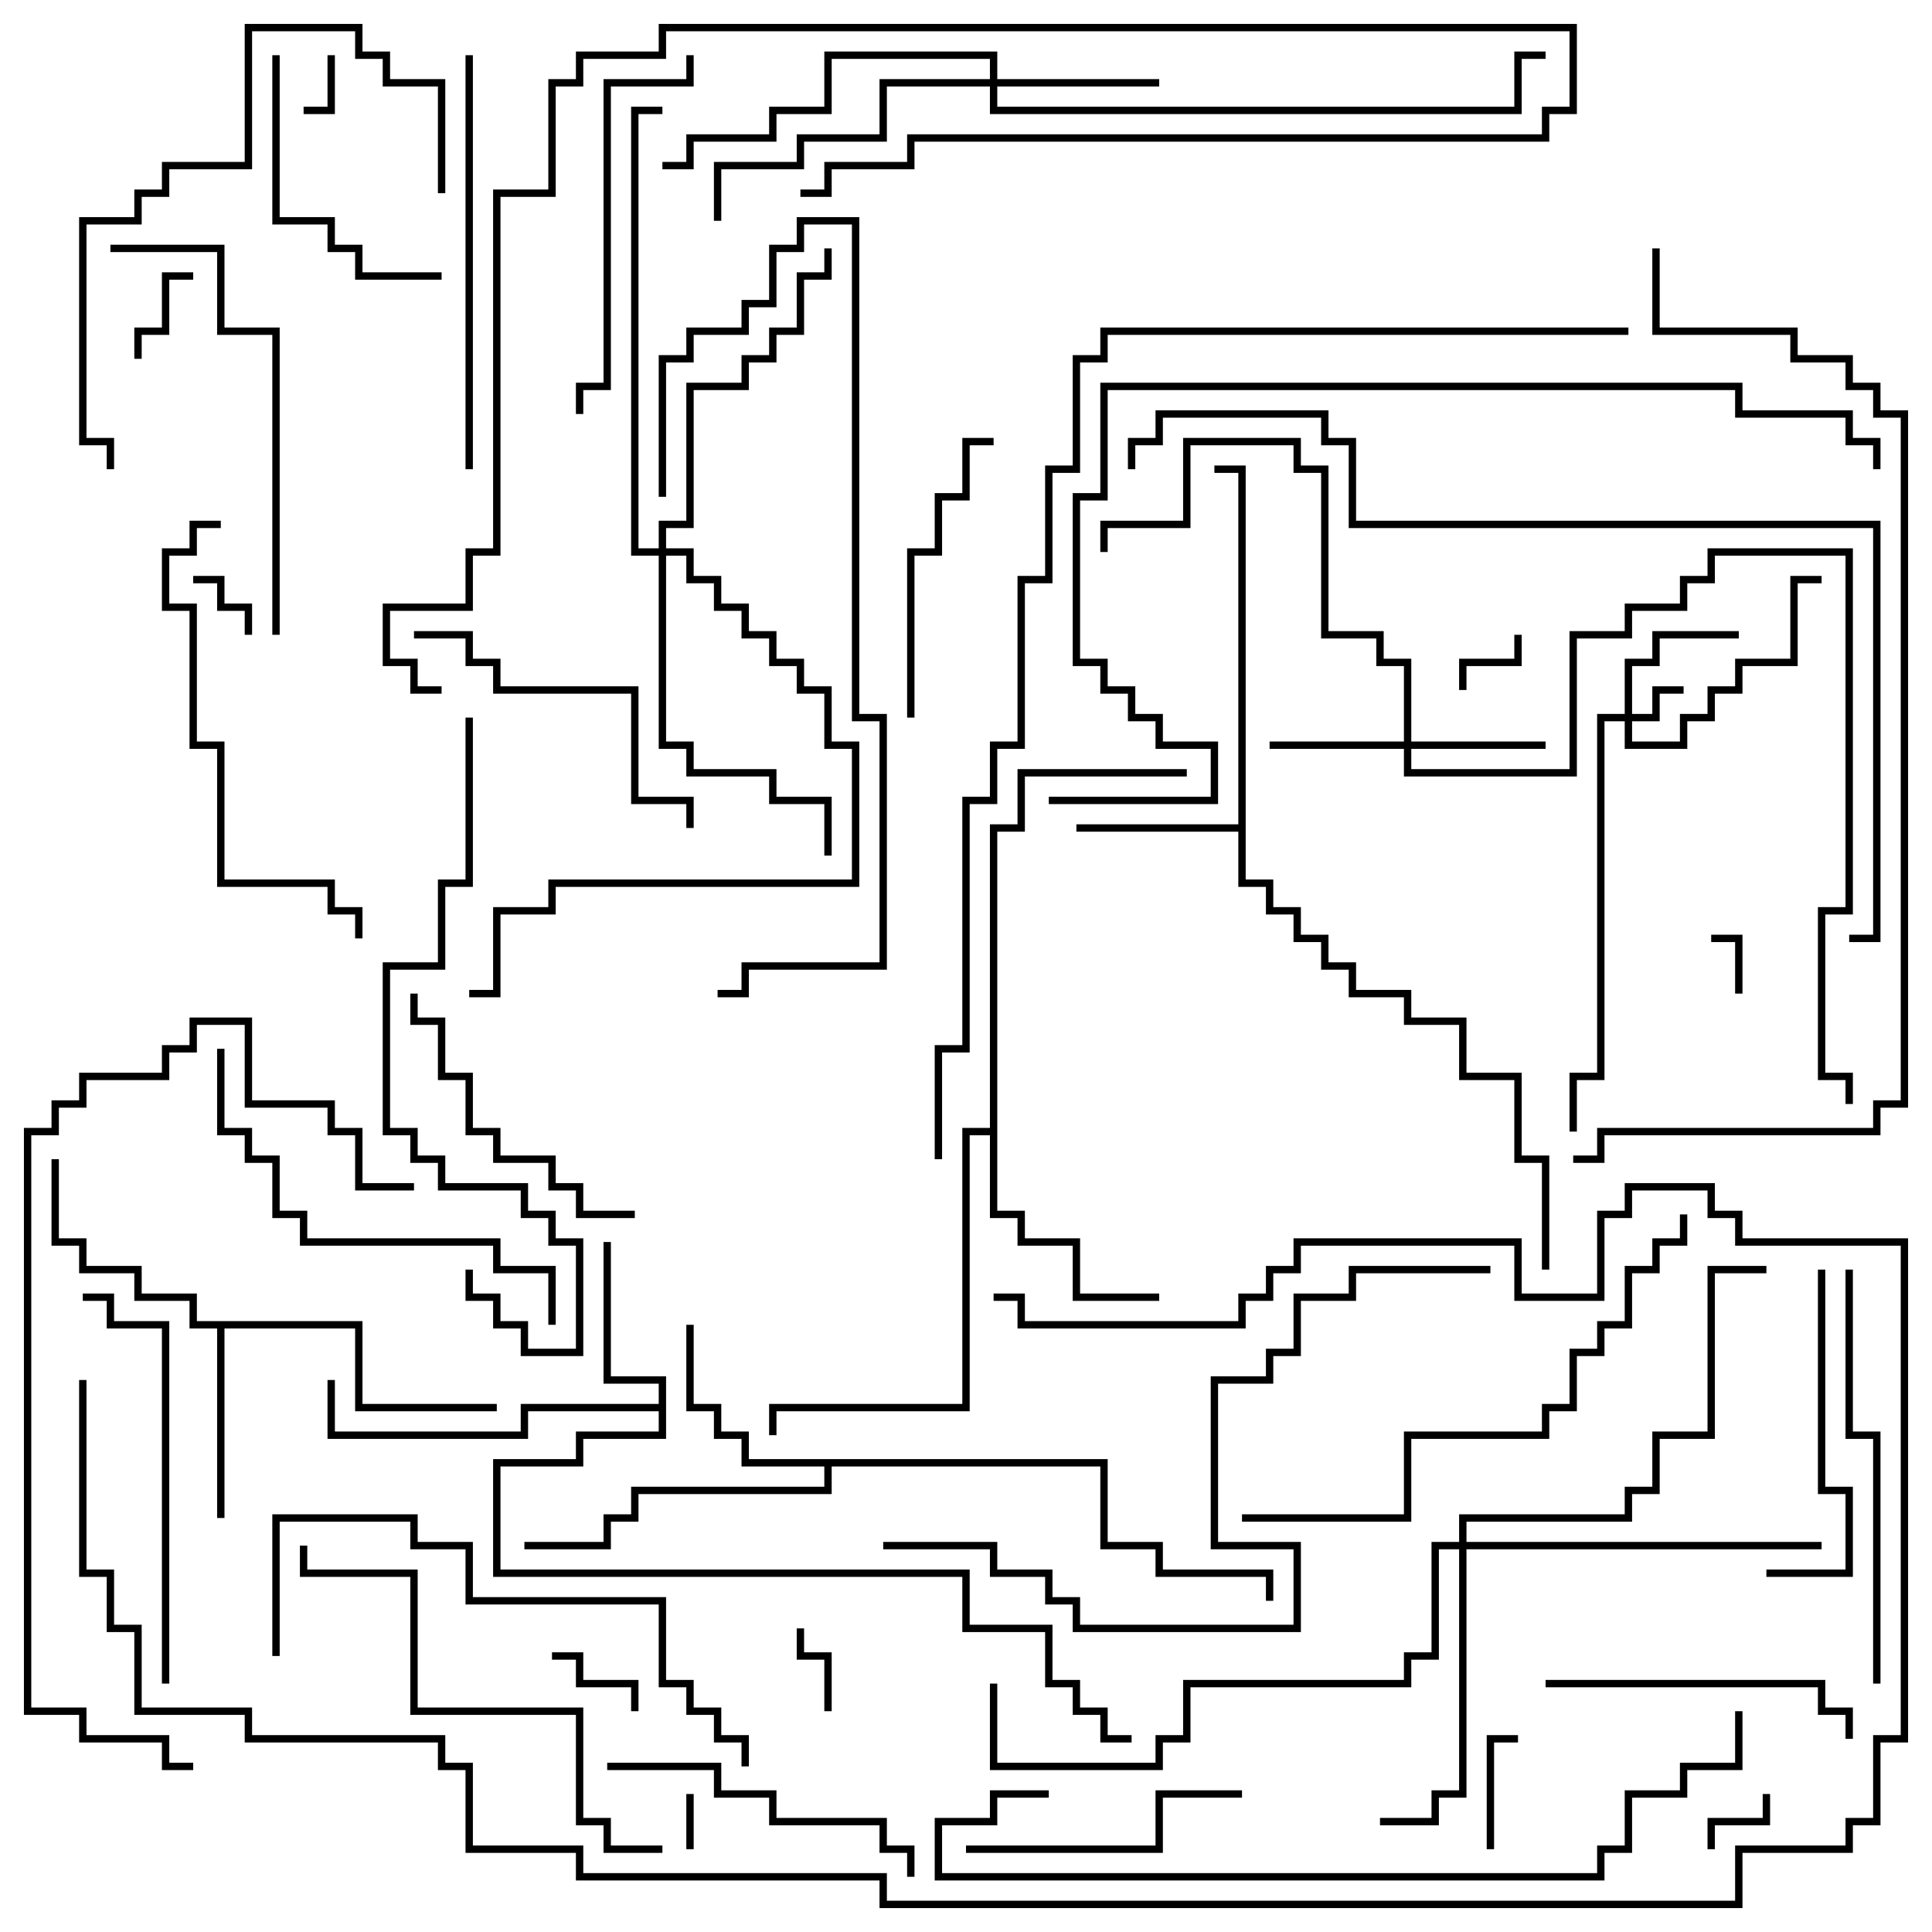 <svg version="1.1" width="105" height="105" xmlns="http://www.w3.org/2000/svg"><path d="M67.3,44.8L67.3,25.7L66,25.7L66,25.3L67.7,25.3L67.7,47.8L69.2,47.8L69.2,49.3L70.7,49.3L70.7,50.8L72.2,50.8L72.2,52.3L73.7,52.3L73.7,53.8L76.7,53.8L76.7,55.3L79.7,55.3L79.7,58.3L82.7,58.3L82.7,62.8L84.2,62.8L84.2,69L83.8,69L83.8,63.2L82.3,63.2L82.3,58.7L79.3,58.7L79.3,55.7L76.3,55.7L76.3,54.2L73.3,54.2L73.3,52.7L71.8,52.7L71.8,51.2L70.3,51.2L70.3,49.7L68.8,49.7L68.8,48.2L67.3,48.2L67.3,45.2L58.5,45.2L58.5,44.8z" stroke="none"/><path d="M35.8,76.3L35.8,75.2L32.8,75.2L32.8,67.5L33.2,67.5L33.2,74.8L36.2,74.8L36.2,78.2L31.7,78.2L31.7,79.7L27.2,79.7L27.2,85.3L52.7,85.3L52.7,88.3L57.2,88.3L57.2,91.3L58.7,91.3L58.7,92.8L60.2,92.8L60.2,94.3L61.5,94.3L61.5,94.7L59.8,94.7L59.8,93.2L58.3,93.2L58.3,91.7L56.8,91.7L56.8,88.7L52.3,88.7L52.3,85.7L26.8,85.7L26.8,79.3L31.3,79.3L31.3,77.8L35.8,77.8L35.8,76.7L28.7,76.7L28.7,78.2L17.8,78.2L17.8,75L18.2,75L18.2,77.8L28.3,77.8L28.3,76.3z" stroke="none"/><path d="M19.7,71.8L19.7,76.3L27,76.3L27,76.7L19.3,76.7L19.3,72.2L12.2,72.2L12.2,82.5L11.8,82.5L11.8,72.2L10.3,72.2L10.3,70.7L7.3,70.7L7.3,69.2L4.3,69.2L4.3,67.7L2.8,67.7L2.8,63L3.2,63L3.2,67.3L4.7,67.3L4.7,68.8L7.7,68.8L7.7,70.3L10.7,70.3L10.7,71.8z" stroke="none"/><path d="M60.2,79.3L60.2,83.8L63.2,83.8L63.2,85.3L69.2,85.3L69.2,87L68.8,87L68.8,85.7L62.8,85.7L62.8,84.2L59.8,84.2L59.8,79.7L45.2,79.7L45.2,81.2L34.7,81.2L34.7,82.7L33.2,82.7L33.2,84.2L28.5,84.2L28.5,83.8L32.8,83.8L32.8,82.3L34.3,82.3L34.3,80.8L44.8,80.8L44.8,79.7L40.3,79.7L40.3,78.2L38.8,78.2L38.8,76.7L37.3,76.7L37.3,72L37.7,72L37.7,76.3L39.2,76.3L39.2,77.8L40.7,77.8L40.7,79.3z" stroke="none"/><path d="M53.8,61.3L53.8,44.8L55.3,44.8L55.3,41.8L64.5,41.8L64.5,42.2L55.7,42.2L55.7,45.2L54.2,45.2L54.2,65.8L55.7,65.8L55.7,67.3L58.7,67.3L58.7,70.3L63,70.3L63,70.7L58.3,70.7L58.3,67.7L55.3,67.7L55.3,66.2L53.8,66.2L53.8,61.7L52.7,61.7L52.7,76.7L42.2,76.7L42.2,78L41.8,78L41.8,76.3L52.3,76.3L52.3,61.3z" stroke="none"/><path d="M88.3,38.8L88.3,35.8L89.8,35.8L89.8,34.3L94.5,34.3L94.5,34.7L90.2,34.7L90.2,36.2L88.7,36.2L88.7,38.8L89.8,38.8L89.8,37.3L91.5,37.3L91.5,37.7L90.2,37.7L90.2,39.2L88.7,39.2L88.7,40.3L91.3,40.3L91.3,38.8L92.8,38.8L92.8,37.3L94.3,37.3L94.3,35.8L97.3,35.8L97.3,31.3L99,31.3L99,31.7L97.7,31.7L97.7,36.2L94.7,36.2L94.7,37.7L93.2,37.7L93.2,39.2L91.7,39.2L91.7,40.7L88.3,40.7L88.3,39.2L87.2,39.2L87.2,58.7L85.7,58.7L85.7,61.5L85.3,61.5L85.3,58.3L86.8,58.3L86.8,38.8z" stroke="none"/><path d="M76.3,40.3L76.3,36.2L74.8,36.2L74.8,34.7L71.8,34.7L71.8,25.7L70.3,25.7L70.3,24.2L64.7,24.2L64.7,28.7L60.2,28.7L60.2,30L59.8,30L59.8,28.3L64.3,28.3L64.3,23.8L70.7,23.8L70.7,25.3L72.2,25.3L72.2,34.3L75.2,34.3L75.2,35.8L76.7,35.8L76.7,40.3L84,40.3L84,40.7L76.7,40.7L76.7,41.8L85.3,41.8L85.3,34.3L88.3,34.3L88.3,32.8L91.3,32.8L91.3,31.3L92.8,31.3L92.8,29.8L100.7,29.8L100.7,49.7L99.2,49.7L99.2,58.3L100.7,58.3L100.7,60L100.3,60L100.3,58.7L98.8,58.7L98.8,49.3L100.3,49.3L100.3,30.2L93.2,30.2L93.2,31.7L91.7,31.7L91.7,33.2L88.7,33.2L88.7,34.7L85.7,34.7L85.7,42.2L76.3,42.2L76.3,40.7L69,40.7L69,40.3z" stroke="none"/><path d="M53.8,4.3L53.8,3.2L45.2,3.2L45.2,6.2L42.2,6.2L42.2,7.7L37.7,7.7L37.7,9.2L36,9.2L36,8.8L37.3,8.8L37.3,7.3L41.8,7.3L41.8,5.8L44.8,5.8L44.8,2.8L54.2,2.8L54.2,4.3L63,4.3L63,4.7L54.2,4.7L54.2,5.8L82.3,5.8L82.3,2.8L84,2.8L84,3.2L82.7,3.2L82.7,6.2L53.8,6.2L53.8,4.7L48.2,4.7L48.2,7.7L43.7,7.7L43.7,9.2L39.2,9.2L39.2,12L38.8,12L38.8,8.8L43.3,8.8L43.3,7.3L47.8,7.3L47.8,4.3z" stroke="none"/><path d="M79.3,83.8L79.3,82.3L88.3,82.3L88.3,80.8L89.8,80.8L89.8,77.8L92.8,77.8L92.8,68.8L96,68.8L96,69.2L93.2,69.2L93.2,78.2L90.2,78.2L90.2,81.2L88.7,81.2L88.7,82.7L79.7,82.7L79.7,83.8L99,83.8L99,84.2L79.7,84.2L79.7,97.7L78.2,97.7L78.2,99.2L75,99.2L75,98.8L77.8,98.8L77.8,97.3L79.3,97.3L79.3,84.2L78.2,84.2L78.2,90.2L76.7,90.2L76.7,91.7L64.7,91.7L64.7,94.7L63.2,94.7L63.2,96.2L53.8,96.2L53.8,91.5L54.2,91.5L54.2,95.8L62.8,95.8L62.8,94.3L64.3,94.3L64.3,91.3L76.3,91.3L76.3,89.8L77.8,89.8L77.8,83.8z" stroke="none"/><path d="M35.8,29.8L35.8,28.3L37.3,28.3L37.3,20.8L40.3,20.8L40.3,19.3L41.8,19.3L41.8,17.8L43.3,17.8L43.3,14.8L44.8,14.8L44.8,13.5L45.2,13.5L45.2,15.2L43.7,15.2L43.7,18.2L42.2,18.2L42.2,19.7L40.7,19.7L40.7,21.2L37.7,21.2L37.7,28.7L36.2,28.7L36.2,29.8L37.7,29.8L37.7,31.3L39.2,31.3L39.2,32.8L40.7,32.8L40.7,34.3L42.2,34.3L42.2,35.8L43.7,35.8L43.7,37.3L45.2,37.3L45.2,40.3L46.7,40.3L46.7,48.2L30.2,48.2L30.2,49.7L27.2,49.7L27.2,54.2L25.5,54.2L25.5,53.8L26.8,53.8L26.8,49.3L29.8,49.3L29.8,47.8L46.3,47.8L46.3,40.7L44.8,40.7L44.8,37.7L43.3,37.7L43.3,36.2L41.8,36.2L41.8,34.7L40.3,34.7L40.3,33.2L38.8,33.2L38.8,31.7L37.3,31.7L37.3,30.2L36.2,30.2L36.2,40.3L37.7,40.3L37.7,41.8L42.2,41.8L42.2,43.3L45.2,43.3L45.2,46.5L44.8,46.5L44.8,43.7L41.8,43.7L41.8,42.2L37.3,42.2L37.3,40.7L35.8,40.7L35.8,30.2L34.3,30.2L34.3,5.8L36,5.8L36,6.2L34.7,6.2L34.7,29.8z" stroke="none"/><path d="M37.7,100.5L37.3,100.5L37.3,97.5L37.7,97.5z" stroke="none"/><path d="M94.7,54L94.3,54L94.3,51.2L93,51.2L93,50.8L94.7,50.8z" stroke="none"/><path d="M17.8,3L18.2,3L18.2,6.2L16.5,6.2L16.5,5.8L17.8,5.8z" stroke="none"/><path d="M82.3,34.5L82.7,34.5L82.7,36.2L79.7,36.2L79.7,37.5L79.3,37.5L79.3,35.8L82.3,35.8z" stroke="none"/><path d="M95.8,97.5L96.2,97.5L96.2,99.2L93.2,99.2L93.2,100.5L92.8,100.5L92.8,98.8L95.8,98.8z" stroke="none"/><path d="M10.5,31.7L10.5,31.3L12.2,31.3L12.2,32.8L13.7,32.8L13.7,34.5L13.3,34.5L13.3,33.2L11.8,33.2L11.8,31.7z" stroke="none"/><path d="M45.2,93L44.8,93L44.8,90.2L43.3,90.2L43.3,88.5L43.7,88.5L43.7,89.8L45.2,89.8z" stroke="none"/><path d="M34.7,93L34.3,93L34.3,91.7L31.3,91.7L31.3,90.2L30,90.2L30,89.8L31.7,89.8L31.7,91.3L34.7,91.3z" stroke="none"/><path d="M7.7,19.5L7.3,19.5L7.3,17.8L8.8,17.8L8.8,14.8L10.5,14.8L10.5,15.2L9.2,15.2L9.2,18.2L7.7,18.2z" stroke="none"/><path d="M81.2,100.5L80.8,100.5L80.8,94.3L82.5,94.3L82.5,94.7L81.2,94.7z" stroke="none"/><path d="M24,14.8L24,15.2L19.3,15.2L19.3,13.7L17.8,13.7L17.8,12.2L14.8,12.2L14.8,3L15.2,3L15.2,11.8L18.2,11.8L18.2,13.3L19.7,13.3L19.7,14.8z" stroke="none"/><path d="M67.5,97.3L67.5,97.7L63.2,97.7L63.2,100.7L52.5,100.7L52.5,100.3L62.8,100.3L62.8,97.3z" stroke="none"/><path d="M49.7,39L49.3,39L49.3,29.8L50.8,29.8L50.8,26.8L52.3,26.8L52.3,23.8L54,23.8L54,24.2L52.7,24.2L52.7,27.2L51.2,27.2L51.2,30.2L49.7,30.2z" stroke="none"/><path d="M98.8,69L99.2,69L99.2,80.8L100.7,80.8L100.7,85.7L96,85.7L96,85.3L100.3,85.3L100.3,81.2L98.8,81.2z" stroke="none"/><path d="M84,91.7L84,91.3L99.2,91.3L99.2,92.8L100.7,92.8L100.7,94.5L100.3,94.5L100.3,93.2L98.8,93.2L98.8,91.7z" stroke="none"/><path d="M34.5,65.8L34.5,66.2L31.3,66.2L31.3,64.7L29.8,64.7L29.8,63.2L26.8,63.2L26.8,61.7L25.3,61.7L25.3,58.7L23.8,58.7L23.8,55.7L22.3,55.7L22.3,54L22.7,54L22.7,55.3L24.2,55.3L24.2,58.3L25.7,58.3L25.7,61.3L27.2,61.3L27.2,62.8L30.2,62.8L30.2,64.3L31.7,64.3L31.7,65.8z" stroke="none"/><path d="M33,96.2L33,95.8L39.2,95.8L39.2,97.3L42.2,97.3L42.2,98.8L48.2,98.8L48.2,100.3L49.7,100.3L49.7,102L49.3,102L49.3,100.7L47.8,100.7L47.8,99.2L41.8,99.2L41.8,97.7L38.8,97.7L38.8,96.2z" stroke="none"/><path d="M22.5,34.7L22.5,34.3L25.7,34.3L25.7,35.8L27.2,35.8L27.2,37.3L34.7,37.3L34.7,43.3L37.7,43.3L37.7,45L37.3,45L37.3,43.7L34.3,43.7L34.3,37.7L26.8,37.7L26.8,36.2L25.3,36.2L25.3,34.7z" stroke="none"/><path d="M37.3,3L37.7,3L37.7,4.7L33.2,4.7L33.2,21.2L31.7,21.2L31.7,22.5L31.3,22.5L31.3,20.8L32.8,20.8L32.8,4.3L37.3,4.3z" stroke="none"/><path d="M9.2,91.5L8.8,91.5L8.8,72.2L5.8,72.2L5.8,70.7L4.5,70.7L4.5,70.3L6.2,70.3L6.2,71.8L9.2,71.8z" stroke="none"/><path d="M25.7,25.5L25.3,25.5L25.3,3L25.7,3z" stroke="none"/><path d="M100.3,69L100.7,69L100.7,77.8L102.2,77.8L102.2,91.5L101.8,91.5L101.8,78.2L100.3,78.2z" stroke="none"/><path d="M15.2,34.5L14.8,34.5L14.8,18.2L11.8,18.2L11.8,13.7L6,13.7L6,13.3L12.2,13.3L12.2,17.8L15.2,17.8z" stroke="none"/><path d="M24.2,10.5L23.8,10.5L23.8,4.7L20.8,4.7L20.8,3.2L19.3,3.2L19.3,1.7L13.7,1.7L13.7,9.2L9.2,9.2L9.2,10.7L7.7,10.7L7.7,12.2L4.7,12.2L4.7,23.8L6.2,23.8L6.2,25.5L5.8,25.5L5.8,24.2L4.3,24.2L4.3,11.8L7.3,11.8L7.3,10.3L8.8,10.3L8.8,8.8L13.3,8.8L13.3,1.3L19.7,1.3L19.7,2.8L21.2,2.8L21.2,4.3L24.2,4.3z" stroke="none"/><path d="M11.8,57L12.2,57L12.2,61.3L13.7,61.3L13.7,62.8L15.2,62.8L15.2,65.8L16.7,65.8L16.7,67.3L27.2,67.3L27.2,68.8L30.2,68.8L30.2,72L29.8,72L29.8,69.2L26.8,69.2L26.8,67.7L16.3,67.7L16.3,66.2L14.8,66.2L14.8,63.2L13.3,63.2L13.3,61.7L11.8,61.7z" stroke="none"/><path d="M19.7,51L19.3,51L19.3,49.7L17.8,49.7L17.8,48.2L11.8,48.2L11.8,40.7L10.3,40.7L10.3,33.2L8.8,33.2L8.8,29.8L10.3,29.8L10.3,28.3L12,28.3L12,28.7L10.7,28.7L10.7,30.2L9.2,30.2L9.2,32.8L10.7,32.8L10.7,40.3L12.2,40.3L12.2,47.8L18.2,47.8L18.2,49.3L19.7,49.3z" stroke="none"/><path d="M36,100.3L36,100.7L32.8,100.7L32.8,99.2L31.3,99.2L31.3,93.2L22.3,93.2L22.3,85.7L16.3,85.7L16.3,84L16.7,84L16.7,85.3L22.7,85.3L22.7,92.8L31.7,92.8L31.7,98.8L33.2,98.8L33.2,100.3z" stroke="none"/><path d="M15.2,90L14.8,90L14.8,82.3L22.7,82.3L22.7,83.8L25.7,83.8L25.7,86.8L36.2,86.8L36.2,91.3L37.7,91.3L37.7,92.8L39.2,92.8L39.2,94.3L40.7,94.3L40.7,96L40.3,96L40.3,94.7L38.8,94.7L38.8,93.2L37.3,93.2L37.3,91.7L35.8,91.7L35.8,87.2L25.3,87.2L25.3,84.2L22.3,84.2L22.3,82.7L15.2,82.7z" stroke="none"/><path d="M36.2,27L35.8,27L35.8,19.3L37.3,19.3L37.3,17.8L40.3,17.8L40.3,16.3L41.8,16.3L41.8,13.3L43.3,13.3L43.3,11.8L46.7,11.8L46.7,38.8L48.2,38.8L48.2,52.7L40.7,52.7L40.7,54.2L39,54.2L39,53.8L40.3,53.8L40.3,52.3L47.8,52.3L47.8,39.2L46.3,39.2L46.3,12.2L43.7,12.2L43.7,13.7L42.2,13.7L42.2,16.7L40.7,16.7L40.7,18.2L37.7,18.2L37.7,19.7L36.2,19.7z" stroke="none"/><path d="M67.5,82.7L67.5,82.3L76.3,82.3L76.3,77.8L83.8,77.8L83.8,76.3L85.3,76.3L85.3,73.3L86.8,73.3L86.8,71.8L88.3,71.8L88.3,68.8L89.8,68.8L89.8,67.3L91.3,67.3L91.3,66L91.7,66L91.7,67.7L90.2,67.7L90.2,69.2L88.7,69.2L88.7,72.2L87.2,72.2L87.2,73.7L85.7,73.7L85.7,76.7L84.2,76.7L84.2,78.2L76.7,78.2L76.7,82.7z" stroke="none"/><path d="M25.3,39L25.7,39L25.7,48.2L24.2,48.2L24.2,52.7L21.2,52.7L21.2,61.3L22.7,61.3L22.7,62.8L24.2,62.8L24.2,64.3L28.7,64.3L28.7,65.8L30.2,65.8L30.2,67.3L31.7,67.3L31.7,73.7L28.3,73.7L28.3,72.2L26.8,72.2L26.8,70.7L25.3,70.7L25.3,69L25.7,69L25.7,70.3L27.2,70.3L27.2,71.8L28.7,71.8L28.7,73.3L31.3,73.3L31.3,67.7L29.8,67.7L29.8,66.2L28.3,66.2L28.3,64.7L23.8,64.7L23.8,63.2L22.3,63.2L22.3,61.7L20.8,61.7L20.8,52.3L23.8,52.3L23.8,47.8L25.3,47.8z" stroke="none"/><path d="M24,37.3L24,37.7L22.3,37.7L22.3,36.2L20.8,36.2L20.8,32.8L25.3,32.8L25.3,29.8L26.8,29.8L26.8,10.3L29.8,10.3L29.8,4.3L31.3,4.3L31.3,2.8L35.8,2.8L35.8,1.3L85.7,1.3L85.7,6.2L84.2,6.2L84.2,7.7L49.7,7.7L49.7,9.2L45.2,9.2L45.2,10.7L43.5,10.7L43.5,10.3L44.8,10.3L44.8,8.8L49.3,8.8L49.3,7.3L83.8,7.3L83.8,5.8L85.3,5.8L85.3,1.7L36.2,1.7L36.2,3.2L31.7,3.2L31.7,4.7L30.2,4.7L30.2,10.7L27.2,10.7L27.2,30.2L25.7,30.2L25.7,33.2L21.2,33.2L21.2,35.8L22.7,35.8L22.7,37.3z" stroke="none"/><path d="M22.5,64.3L22.5,64.7L19.3,64.7L19.3,61.7L17.8,61.7L17.8,60.2L13.3,60.2L13.3,55.7L10.7,55.7L10.7,57.2L9.2,57.2L9.2,58.7L4.7,58.7L4.7,60.2L3.2,60.2L3.2,61.7L1.7,61.7L1.7,92.8L4.7,92.8L4.7,94.3L9.2,94.3L9.2,95.8L10.5,95.8L10.5,96.2L8.8,96.2L8.8,94.7L4.3,94.7L4.3,93.2L1.3,93.2L1.3,61.3L2.8,61.3L2.8,59.8L4.3,59.8L4.3,58.3L8.8,58.3L8.8,56.8L10.3,56.8L10.3,55.3L13.7,55.3L13.7,59.8L18.2,59.8L18.2,61.3L19.7,61.3L19.7,64.3z" stroke="none"/><path d="M81,68.8L81,69.2L73.7,69.2L73.7,70.7L70.7,70.7L70.7,73.7L69.2,73.7L69.2,75.2L66.2,75.2L66.2,83.8L70.7,83.8L70.7,88.7L58.3,88.7L58.3,87.2L56.8,87.2L56.8,85.7L53.8,85.7L53.8,84.2L48,84.2L48,83.8L54.2,83.8L54.2,85.3L57.2,85.3L57.2,86.8L58.7,86.8L58.7,88.3L70.3,88.3L70.3,84.2L65.8,84.2L65.8,74.8L68.8,74.8L68.8,73.3L70.3,73.3L70.3,70.3L73.3,70.3L73.3,68.8z" stroke="none"/><path d="M57,97.3L57,97.7L54.2,97.7L54.2,99.2L51.2,99.2L51.2,101.8L86.8,101.8L86.8,100.3L88.3,100.3L88.3,97.3L91.3,97.3L91.3,95.8L94.3,95.8L94.3,93L94.7,93L94.7,96.2L91.7,96.2L91.7,97.7L88.7,97.7L88.7,100.7L87.2,100.7L87.2,102.2L50.8,102.2L50.8,98.8L53.8,98.8L53.8,97.3z" stroke="none"/><path d="M100.5,51.2L100.5,50.8L101.8,50.8L101.8,28.7L73.3,28.7L73.3,24.2L71.8,24.2L71.8,22.7L63.2,22.7L63.2,24.2L61.7,24.2L61.7,25.5L61.3,25.5L61.3,23.8L62.8,23.8L62.8,22.3L72.2,22.3L72.2,23.8L73.7,23.8L73.7,28.3L102.2,28.3L102.2,51.2z" stroke="none"/><path d="M57,43.7L57,43.3L65.8,43.3L65.8,40.7L62.8,40.7L62.8,39.2L61.3,39.2L61.3,37.7L59.8,37.7L59.8,36.2L58.3,36.2L58.3,26.8L59.8,26.8L59.8,20.8L94.7,20.8L94.7,22.3L100.7,22.3L100.7,23.8L102.2,23.8L102.2,25.5L101.8,25.5L101.8,24.2L100.3,24.2L100.3,22.7L94.3,22.7L94.3,21.2L60.2,21.2L60.2,27.2L58.7,27.2L58.7,35.8L60.2,35.8L60.2,37.3L61.7,37.3L61.7,38.8L63.2,38.8L63.2,40.3L66.2,40.3L66.2,43.7z" stroke="none"/><path d="M4.3,75L4.7,75L4.7,85.3L6.2,85.3L6.2,88.3L7.7,88.3L7.7,92.8L13.7,92.8L13.7,94.3L24.2,94.3L24.2,95.8L25.7,95.8L25.7,100.3L31.7,100.3L31.7,101.8L48.2,101.8L48.2,103.3L94.3,103.3L94.3,100.3L100.3,100.3L100.3,98.8L101.8,98.8L101.8,94.3L103.3,94.3L103.3,67.7L94.3,67.7L94.3,66.2L92.8,66.2L92.8,64.7L88.7,64.7L88.7,66.2L87.2,66.2L87.2,70.7L82.3,70.7L82.3,67.7L70.7,67.7L70.7,69.2L69.2,69.2L69.2,70.7L67.7,70.7L67.7,72.2L55.3,72.2L55.3,70.7L54,70.7L54,70.3L55.7,70.3L55.7,71.8L67.3,71.8L67.3,70.3L68.8,70.3L68.8,68.8L70.3,68.8L70.3,67.3L82.7,67.3L82.7,70.3L86.8,70.3L86.8,65.8L88.3,65.8L88.3,64.3L93.2,64.3L93.2,65.8L94.7,65.8L94.7,67.3L103.7,67.3L103.7,94.7L102.2,94.7L102.2,99.2L100.7,99.2L100.7,100.7L94.7,100.7L94.7,103.7L47.8,103.7L47.8,102.2L31.3,102.2L31.3,100.7L25.3,100.7L25.3,96.2L23.8,96.2L23.8,94.7L13.3,94.7L13.3,93.2L7.3,93.2L7.3,88.7L5.8,88.7L5.8,85.7L4.3,85.7z" stroke="none"/><path d="M89.8,13.5L90.2,13.5L90.2,17.8L97.7,17.8L97.7,19.3L100.7,19.3L100.7,20.8L102.2,20.8L102.2,22.3L103.7,22.3L103.7,60.2L102.2,60.2L102.2,61.7L87.2,61.7L87.2,63.2L85.5,63.2L85.5,62.8L86.8,62.8L86.8,61.3L101.8,61.3L101.8,59.8L103.3,59.8L103.3,22.7L101.8,22.7L101.8,21.2L100.3,21.2L100.3,19.7L97.3,19.7L97.3,18.2L89.8,18.2z" stroke="none"/><path d="M88.5,17.8L88.5,18.2L60.2,18.2L60.2,19.7L58.7,19.7L58.7,25.7L57.2,25.7L57.2,31.7L55.7,31.7L55.7,40.7L54.2,40.7L54.2,43.7L52.7,43.7L52.7,57.2L51.2,57.2L51.2,63L50.8,63L50.8,56.8L52.3,56.8L52.3,43.3L53.8,43.3L53.8,40.3L55.3,40.3L55.3,31.3L56.8,31.3L56.8,25.3L58.3,25.3L58.3,19.3L59.8,19.3L59.8,17.8z" stroke="none"/></svg>